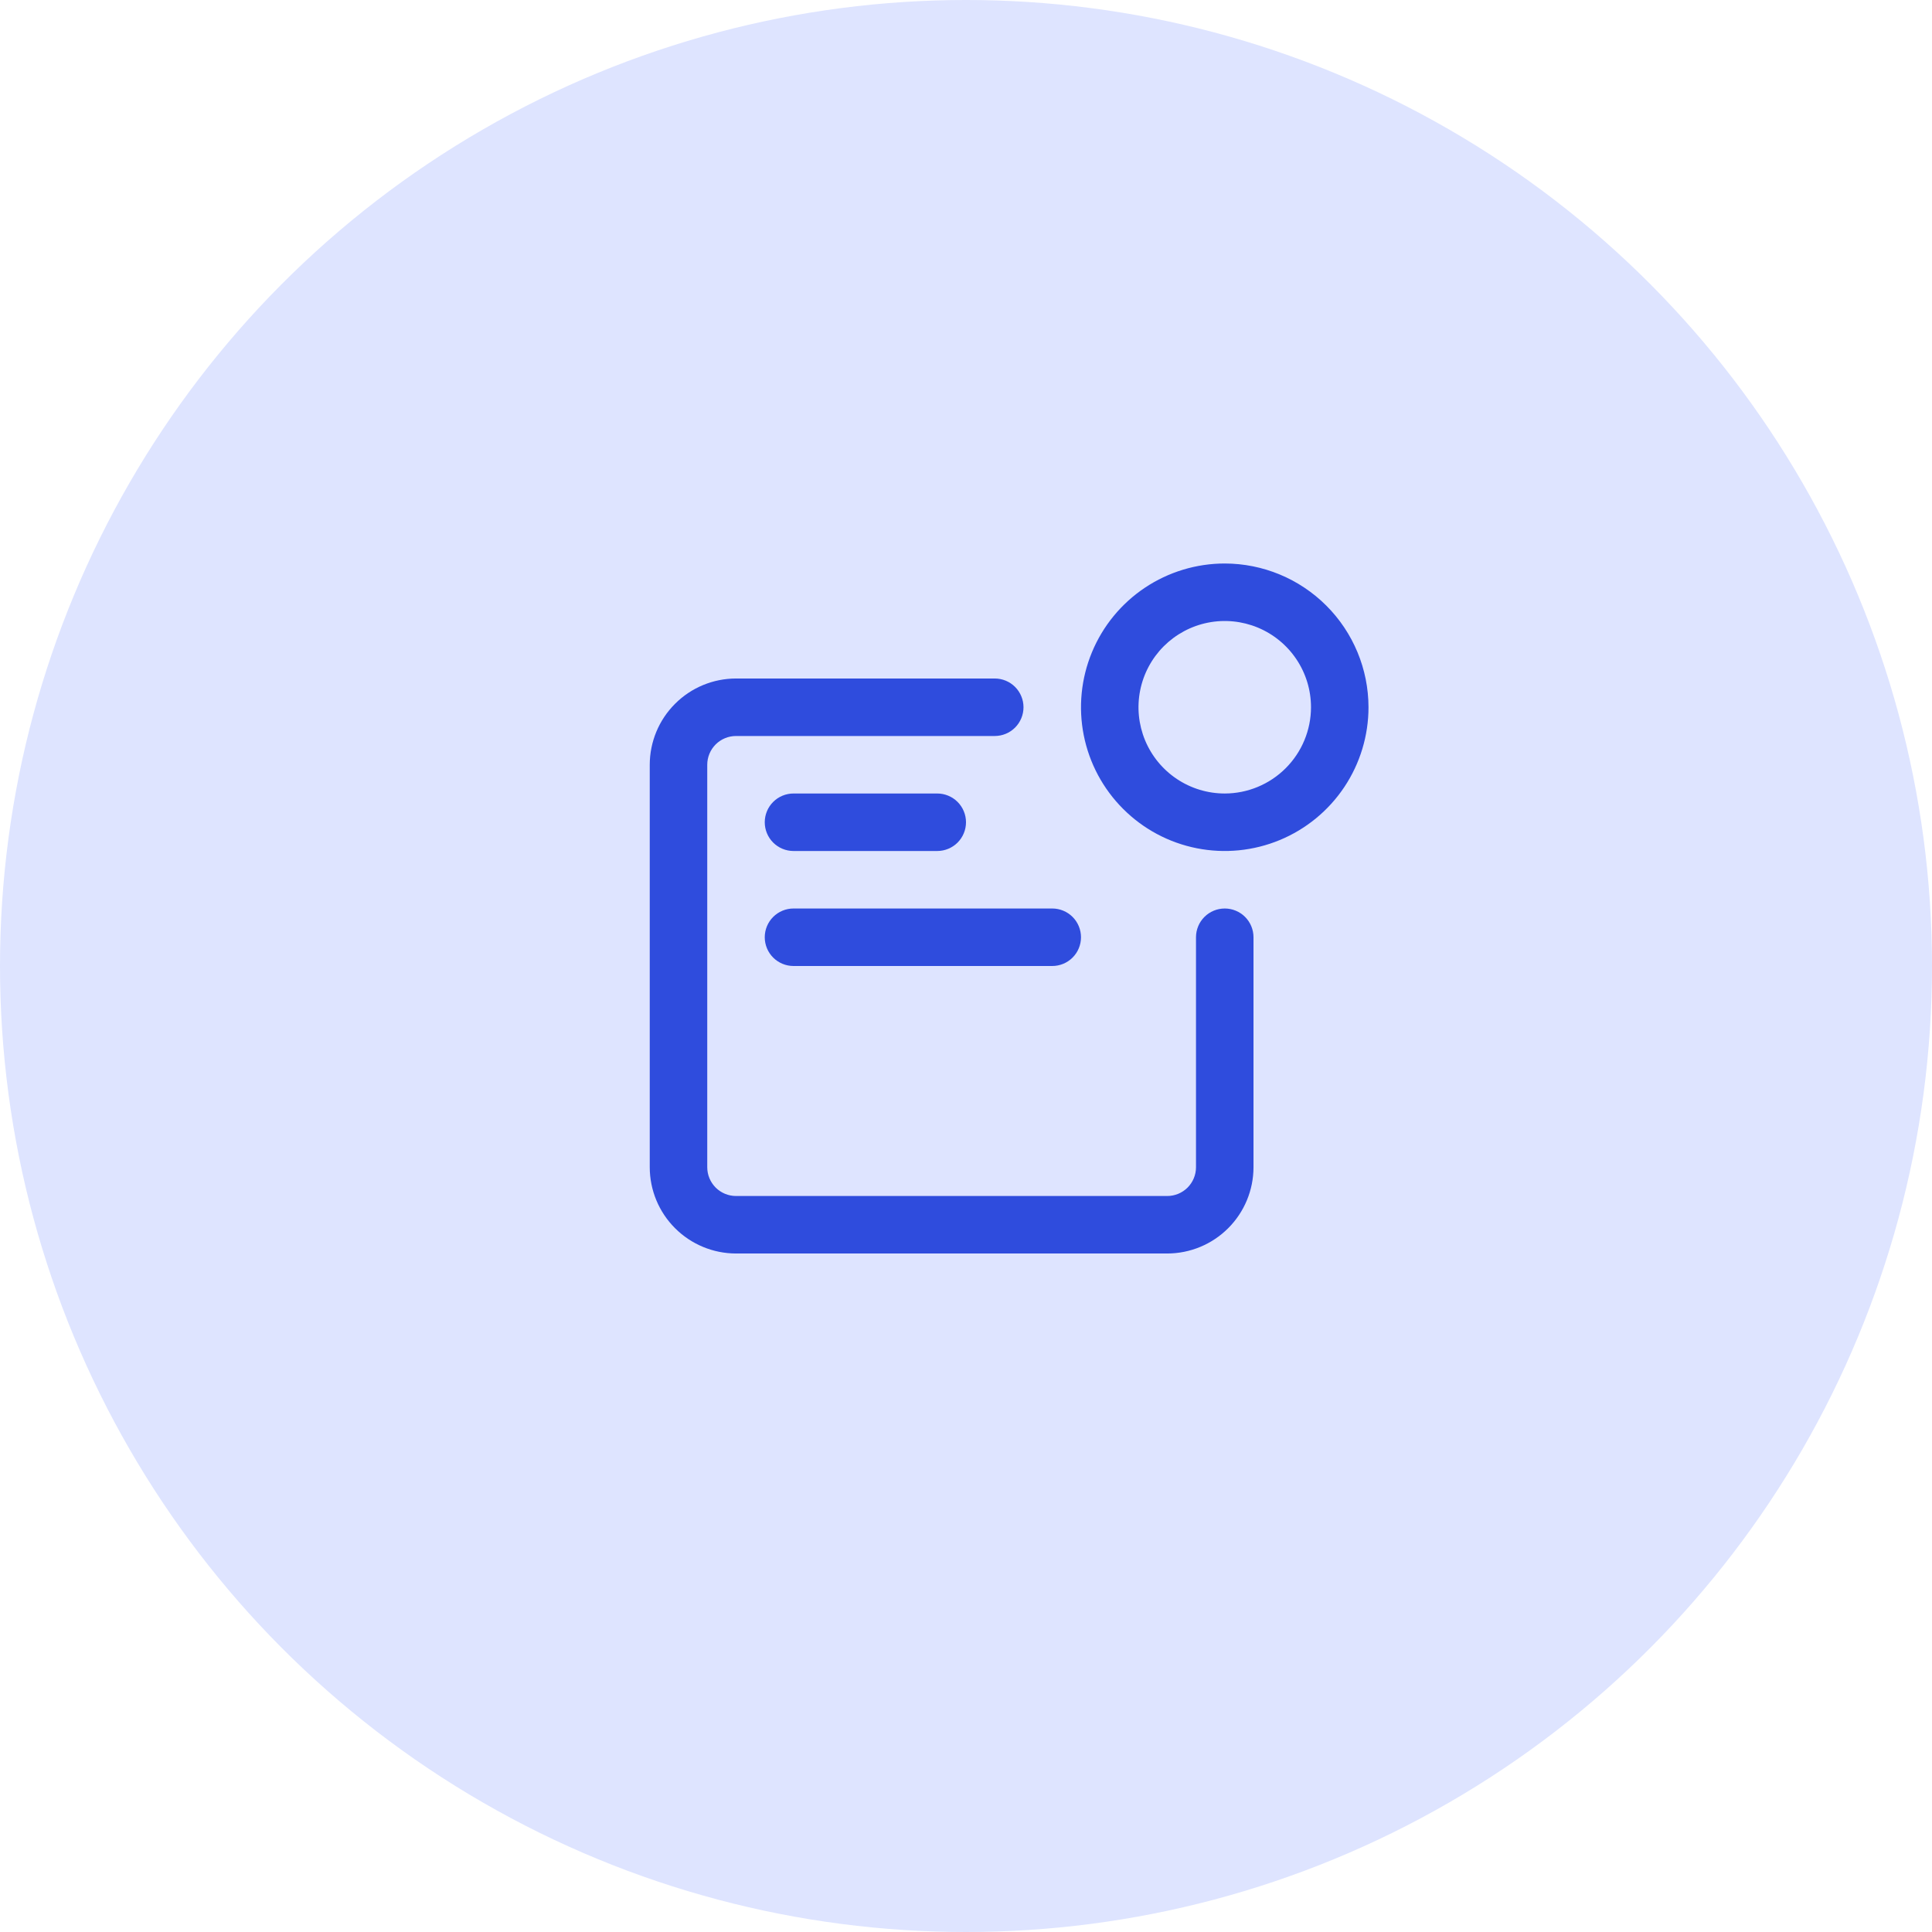 <svg width="84" height="84" viewBox="0 0 84 84" fill="none" xmlns="http://www.w3.org/2000/svg">
<circle cx="42" cy="42" r="42" fill="#DEE4FF"/>
<path d="M32 54.5H50.75C51.744 54.499 52.697 54.103 53.4 53.4C54.103 52.697 54.499 51.744 54.5 50.75V40.75C54.5 40.419 54.368 40.1 54.134 39.866C53.9 39.632 53.581 39.5 53.25 39.5C52.919 39.5 52.6 39.632 52.366 39.866C52.132 40.1 52 40.419 52 40.75V50.75C52 51.081 51.868 51.399 51.634 51.634C51.399 51.868 51.081 52 50.75 52H32C31.669 52 31.351 51.868 31.116 51.634C30.882 51.399 30.75 51.081 30.75 50.75V33.25C30.75 32.919 30.882 32.601 31.116 32.366C31.351 32.132 31.669 32 32 32H43.25C43.581 32 43.9 31.868 44.134 31.634C44.368 31.399 44.5 31.081 44.5 30.75C44.5 30.419 44.368 30.101 44.134 29.866C43.9 29.632 43.581 29.5 43.25 29.5H32C31.006 29.501 30.053 29.896 29.35 30.6C28.646 31.303 28.251 32.256 28.25 33.25V50.75C28.251 51.744 28.646 52.697 29.35 53.4C30.053 54.103 31.006 54.499 32 54.5Z" fill="#2F4CDD"/>
<path d="M53.25 24.5C52.014 24.5 50.806 24.867 49.778 25.553C48.75 26.24 47.949 27.216 47.476 28.358C47.003 29.5 46.879 30.757 47.12 31.969C47.361 33.182 47.956 34.295 48.831 35.169C49.705 36.044 50.818 36.639 52.031 36.88C53.243 37.121 54.5 36.997 55.642 36.524C56.784 36.051 57.76 35.25 58.447 34.222C59.133 33.194 59.5 31.986 59.5 30.75C59.498 29.093 58.839 27.504 57.667 26.333C56.496 25.161 54.907 24.502 53.25 24.5ZM53.25 34.5C52.508 34.5 51.783 34.28 51.167 33.868C50.55 33.456 50.069 32.87 49.785 32.185C49.502 31.5 49.427 30.746 49.572 30.018C49.717 29.291 50.074 28.623 50.598 28.098C51.123 27.574 51.791 27.217 52.518 27.072C53.246 26.927 54 27.002 54.685 27.285C55.37 27.569 55.956 28.05 56.368 28.667C56.78 29.283 57 30.008 57 30.75C56.999 31.744 56.603 32.697 55.9 33.4C55.197 34.103 54.244 34.499 53.25 34.5Z" fill="#2F4CDD"/>
<path d="M34.5 37H40.75C41.081 37 41.4 36.868 41.634 36.634C41.868 36.4 42 36.081 42 35.75C42 35.419 41.868 35.1 41.634 34.866C41.4 34.632 41.081 34.5 40.75 34.5H34.5C34.169 34.5 33.85 34.632 33.616 34.866C33.382 35.1 33.25 35.419 33.25 35.75C33.25 36.081 33.382 36.4 33.616 36.634C33.85 36.868 34.169 37 34.5 37Z" fill="#2F4CDD"/>
<path d="M33.25 40.75C33.25 41.081 33.382 41.4 33.616 41.634C33.85 41.868 34.169 42 34.5 42H45.75C46.081 42 46.4 41.868 46.634 41.634C46.868 41.4 47 41.081 47 40.75C47 40.419 46.868 40.1 46.634 39.866C46.4 39.632 46.081 39.5 45.75 39.5H34.5C34.169 39.5 33.85 39.632 33.616 39.866C33.382 40.1 33.25 40.419 33.25 40.75Z" fill="#2F4CDD"/>
</svg>
